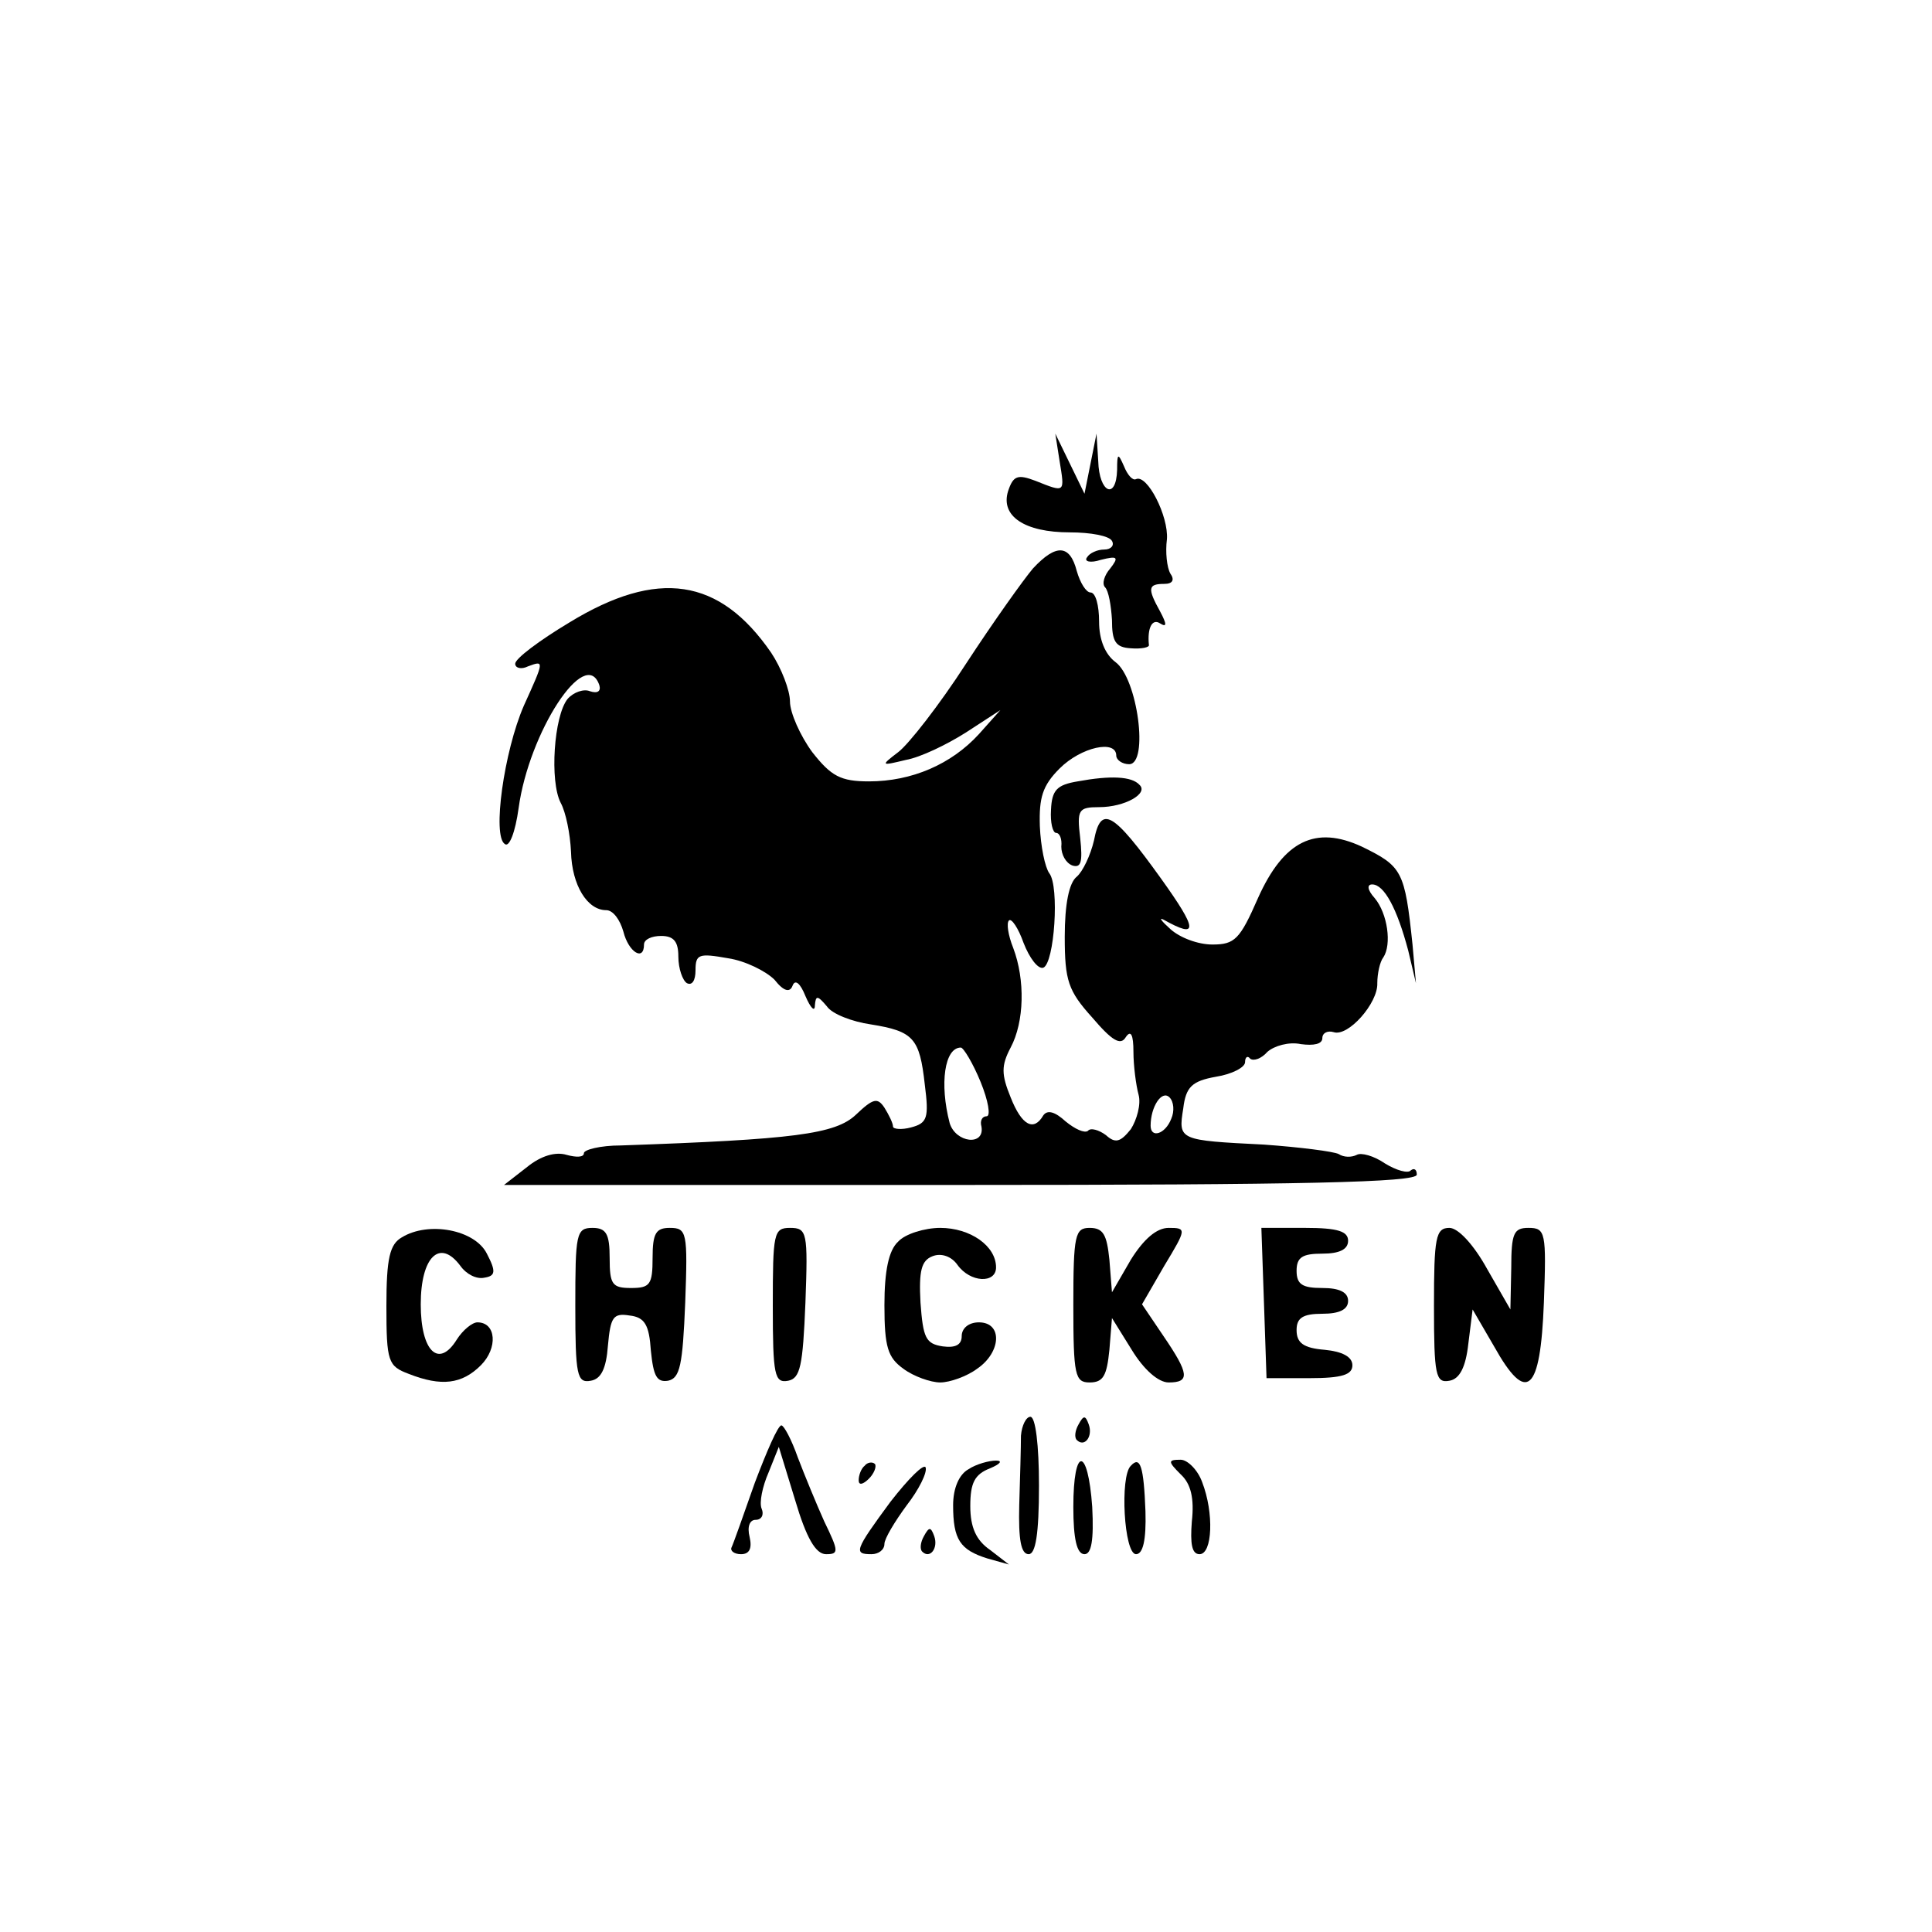 <?xml version="1.0" standalone="no"?>
<!DOCTYPE svg PUBLIC "-//W3C//DTD SVG 20010904//EN"
 "http://www.w3.org/TR/2001/REC-SVG-20010904/DTD/svg10.dtd">
<svg version="1.0" xmlns="http://www.w3.org/2000/svg"
 width="100pt" height="100pt" viewBox="0 0 225 225"
 preserveAspectRatio="xMidYMid meet">

<g transform="translate(0,225) scale(0.1,-0.1)"
fill="#000000" stroke="none">
<path d="M1234 1713 c6 -37 7 -37 -28 -23 -21 8 -26 6 -32 -12 -9 -29 19 -48
72 -48 24 0 46 -4 49 -10 3 -5 -1 -10 -9 -10 -8 0 -17 -4 -20 -9 -4 -5 4 -7
16 -3 20 5 21 3 11 -10 -7 -8 -10 -18 -6 -22 4 -4 7 -21 8 -38 0 -25 4 -32 22
-33 12 -1 22 1 21 4 -2 20 4 31 13 25 8 -5 8 -1 0 14 -15 27 -14 32 5 32 10 0
12 5 7 12 -4 7 -6 25 -4 40 2 27 -23 76 -36 70 -4 -2 -10 5 -14 15 -7 16 -8
15 -8 -4 -1 -36 -21 -27 -22 10 l-2 32 -7 -35 -7 -35 -17 35 -17 35 5 -32z"/>
<path d="M1203 1588 c-11 -13 -46 -62 -78 -111 -31 -48 -67 -94 -79 -103 -21
-16 -20 -16 9 -9 17 3 48 18 70 32 l40 26 -25 -28 c-32 -35 -78 -55 -128 -55
-33 0 -44 6 -66 34 -14 19 -26 46 -26 59 0 13 -10 39 -22 57 -60 87 -132 98
-235 35 -35 -21 -63 -42 -63 -48 0 -5 7 -7 15 -3 19 7 19 7 -5 -46 -23 -53
-37 -152 -22 -161 5 -4 12 13 16 42 12 88 78 190 94 143 2 -7 -2 -10 -11 -7
-7 3 -19 -1 -26 -9 -16 -20 -21 -96 -8 -121 6 -11 11 -36 12 -57 1 -39 19 -68
41 -68 8 0 16 -11 20 -25 6 -24 24 -35 24 -15 0 6 9 10 20 10 15 0 20 -7 20
-24 0 -14 5 -28 10 -31 6 -3 10 3 10 15 0 19 4 20 38 14 20 -3 44 -15 54 -25
11 -14 18 -15 21 -7 3 8 9 3 15 -12 6 -14 11 -19 11 -11 1 12 3 12 14 -1 6 -9
30 -18 51 -21 50 -8 57 -16 63 -70 5 -39 3 -45 -16 -50 -11 -3 -21 -2 -21 1 0
4 -5 14 -10 22 -8 12 -13 11 -33 -8 -24 -23 -73 -29 -274 -36 -24 0 -43 -5
-43 -9 0 -5 -9 -5 -20 -2 -13 4 -30 -1 -46 -14 l-27 -21 532 0 c398 0 531 3
531 12 0 6 -3 8 -7 5 -3 -4 -17 0 -30 8 -13 9 -28 13 -33 10 -6 -3 -15 -3 -21
1 -6 3 -45 8 -87 11 -99 5 -100 5 -94 42 3 25 10 32 38 37 19 3 34 11 34 17 0
6 3 8 6 4 4 -3 13 0 20 8 8 7 25 12 39 9 15 -2 25 0 25 7 0 6 6 9 13 7 17 -6
52 34 51 57 0 11 3 25 7 30 10 15 5 51 -10 69 -9 10 -9 16 -3 16 14 0 29 -28
42 -77 l9 -38 -4 45 c-9 86 -12 91 -59 114 -54 25 -91 7 -121 -60 -21 -48 -27
-54 -53 -54 -17 0 -38 8 -49 18 -10 9 -14 14 -8 11 41 -23 40 -12 -3 48 -56
78 -70 86 -78 44 -4 -17 -13 -36 -20 -42 -9 -7 -14 -32 -14 -70 0 -51 4 -63
32 -94 23 -27 33 -33 39 -23 6 9 9 3 9 -17 0 -16 3 -39 6 -50 3 -11 -2 -29 -9
-40 -12 -15 -18 -17 -29 -7 -8 6 -18 9 -21 5 -4 -3 -15 2 -26 11 -12 11 -21
14 -26 7 -11 -19 -25 -12 -38 21 -11 27 -11 37 0 58 16 30 17 79 3 116 -6 15
-8 29 -5 32 3 3 11 -9 17 -26 7 -18 17 -31 23 -29 13 5 19 95 7 110 -5 7 -10
31 -11 55 -1 33 3 47 23 67 25 25 66 34 66 15 0 -5 7 -10 15 -10 23 0 10 100
-16 119 -12 9 -19 26 -19 47 0 19 -4 34 -10 34 -5 0 -12 11 -16 25 -8 31 -24
32 -51 3z m-61 -598 c9 -22 12 -40 7 -40 -5 0 -8 -5 -6 -12 4 -23 -30 -19 -37
4 -12 46 -6 88 13 88 3 0 14 -18 23 -40z m222 -43 c-7 -18 -24 -23 -24 -8 0
22 13 42 22 33 5 -5 6 -16 2 -25z"/>
<path d="M1255 1340 c-24 -4 -30 -10 -31 -33 -1 -15 2 -27 6 -27 4 0 7 -7 6
-16 0 -9 5 -19 13 -22 10 -3 12 4 9 32 -4 33 -2 36 22 36 30 0 58 16 47 26 -9
10 -34 11 -72 4z"/>
<path d="M468 809 c-14 -8 -18 -24 -18 -80 0 -65 2 -70 26 -79 38 -15 62 -12
84 10 20 20 18 50 -4 50 -6 0 -17 -9 -24 -20 -21 -34 -42 -14 -42 41 0 55 22
77 46 45 7 -10 19 -16 28 -14 13 2 14 7 3 28 -14 28 -68 38 -99 19z"/>
<path d="M670 729 c0 -81 2 -90 18 -87 12 2 18 14 20 41 3 33 6 38 25 35 18
-2 23 -11 25 -41 3 -30 7 -37 20 -35 14 3 17 18 20 91 3 82 2 87 -18 87 -16 0
-20 -6 -20 -35 0 -31 -3 -35 -25 -35 -22 0 -25 4 -25 35 0 28 -4 35 -20 35
-19 0 -20 -7 -20 -91z"/>
<path d="M900 729 c0 -81 2 -90 18 -87 14 3 17 17 20 91 3 82 2 87 -18 87 -19
0 -20 -6 -20 -91z"/>
<path d="M1046 804 c-11 -10 -16 -34 -16 -74 0 -49 4 -61 22 -74 12 -9 32 -16
43 -16 11 0 31 7 43 16 28 19 30 54 2 54 -12 0 -20 -7 -20 -16 0 -10 -7 -14
-22 -12 -20 3 -23 10 -26 51 -2 37 1 49 14 54 10 4 22 0 29 -10 15 -21 45 -22
45 -3 0 25 -30 46 -65 46 -18 0 -41 -7 -49 -16z"/>
<path d="M1250 730 c0 -82 2 -90 19 -90 16 0 20 8 23 38 l3 37 23 -37 c14 -23
31 -38 43 -38 25 0 24 10 -6 54 l-25 37 26 45 c26 43 26 44 5 44 -14 0 -29
-13 -44 -37 l-22 -38 -3 38 c-3 29 -7 37 -23 37 -17 0 -19 -8 -19 -90z"/>
<path d="M1472 733 l3 -88 50 0 c38 0 50 4 50 15 0 10 -12 16 -32 18 -25 2
-33 8 -33 23 0 14 7 19 30 19 20 0 30 5 30 15 0 10 -10 15 -30 15 -23 0 -30 4
-30 20 0 16 7 20 30 20 20 0 30 5 30 15 0 11 -12 15 -50 15 l-51 0 3 -87z"/>
<path d="M1670 729 c0 -81 2 -90 18 -87 12 2 19 16 22 43 l5 40 25 -43 c38
-68 54 -54 58 51 3 82 2 87 -18 87 -17 0 -20 -6 -20 -47 l-1 -48 -27 47 c-16
29 -34 48 -44 48 -16 0 -18 -11 -18 -91z"/>
<path d="M1189 578 c0 -13 -1 -49 -2 -81 -1 -40 2 -57 11 -57 8 0 12 23 12 80
0 47 -4 80 -10 80 -5 0 -10 -10 -11 -22z"/>
<path d="M1256 591 c-4 -7 -5 -15 -2 -18 9 -9 19 4 14 18 -4 11 -6 11 -12 0z"/>
<path d="M879 523 c-13 -37 -25 -71 -27 -75 -2 -4 3 -8 11 -8 10 0 13 7 10 20
-3 12 0 20 7 20 7 0 10 6 7 13 -3 7 1 26 8 42 l12 30 19 -62 c13 -44 24 -63
36 -63 15 0 15 3 -2 38 -9 20 -23 54 -31 75 -7 20 -16 37 -19 37 -4 0 -17 -30
-31 -67z"/>
<path d="M1007 543 c-4 -3 -7 -11 -7 -17 0 -6 5 -5 12 2 6 6 9 14 7 17 -3 3
-9 2 -12 -2z"/>
<path d="M1037 501 c-42 -57 -43 -61 -22 -61 8 0 15 5 15 12 0 6 12 26 26 45
14 18 24 38 22 44 -2 5 -20 -13 -41 -40z"/>
<path d="M1128 539 c-11 -6 -18 -22 -18 -42 0 -40 8 -52 40 -62 l25 -7 -22 17
c-16 11 -23 26 -23 51 0 27 5 37 23 44 12 5 15 9 7 9 -8 0 -23 -4 -32 -10z"/>
<path d="M1250 495 c0 -37 4 -55 13 -55 8 0 11 16 9 55 -5 71 -22 71 -22 0z"/>
<path d="M1317 543 c-13 -12 -8 -103 6 -103 8 0 12 16 11 50 -2 52 -6 65 -17
53z"/>
<path d="M1375 533 c12 -11 16 -28 13 -55 -2 -26 0 -38 9 -38 15 0 17 48 3 84
-5 14 -17 26 -25 26 -15 0 -15 -2 0 -17z"/>
<path d="M1076 461 c-4 -7 -5 -15 -2 -18 9 -9 19 4 14 18 -4 11 -6 11 -12 0z"/>
</g>
</svg>
